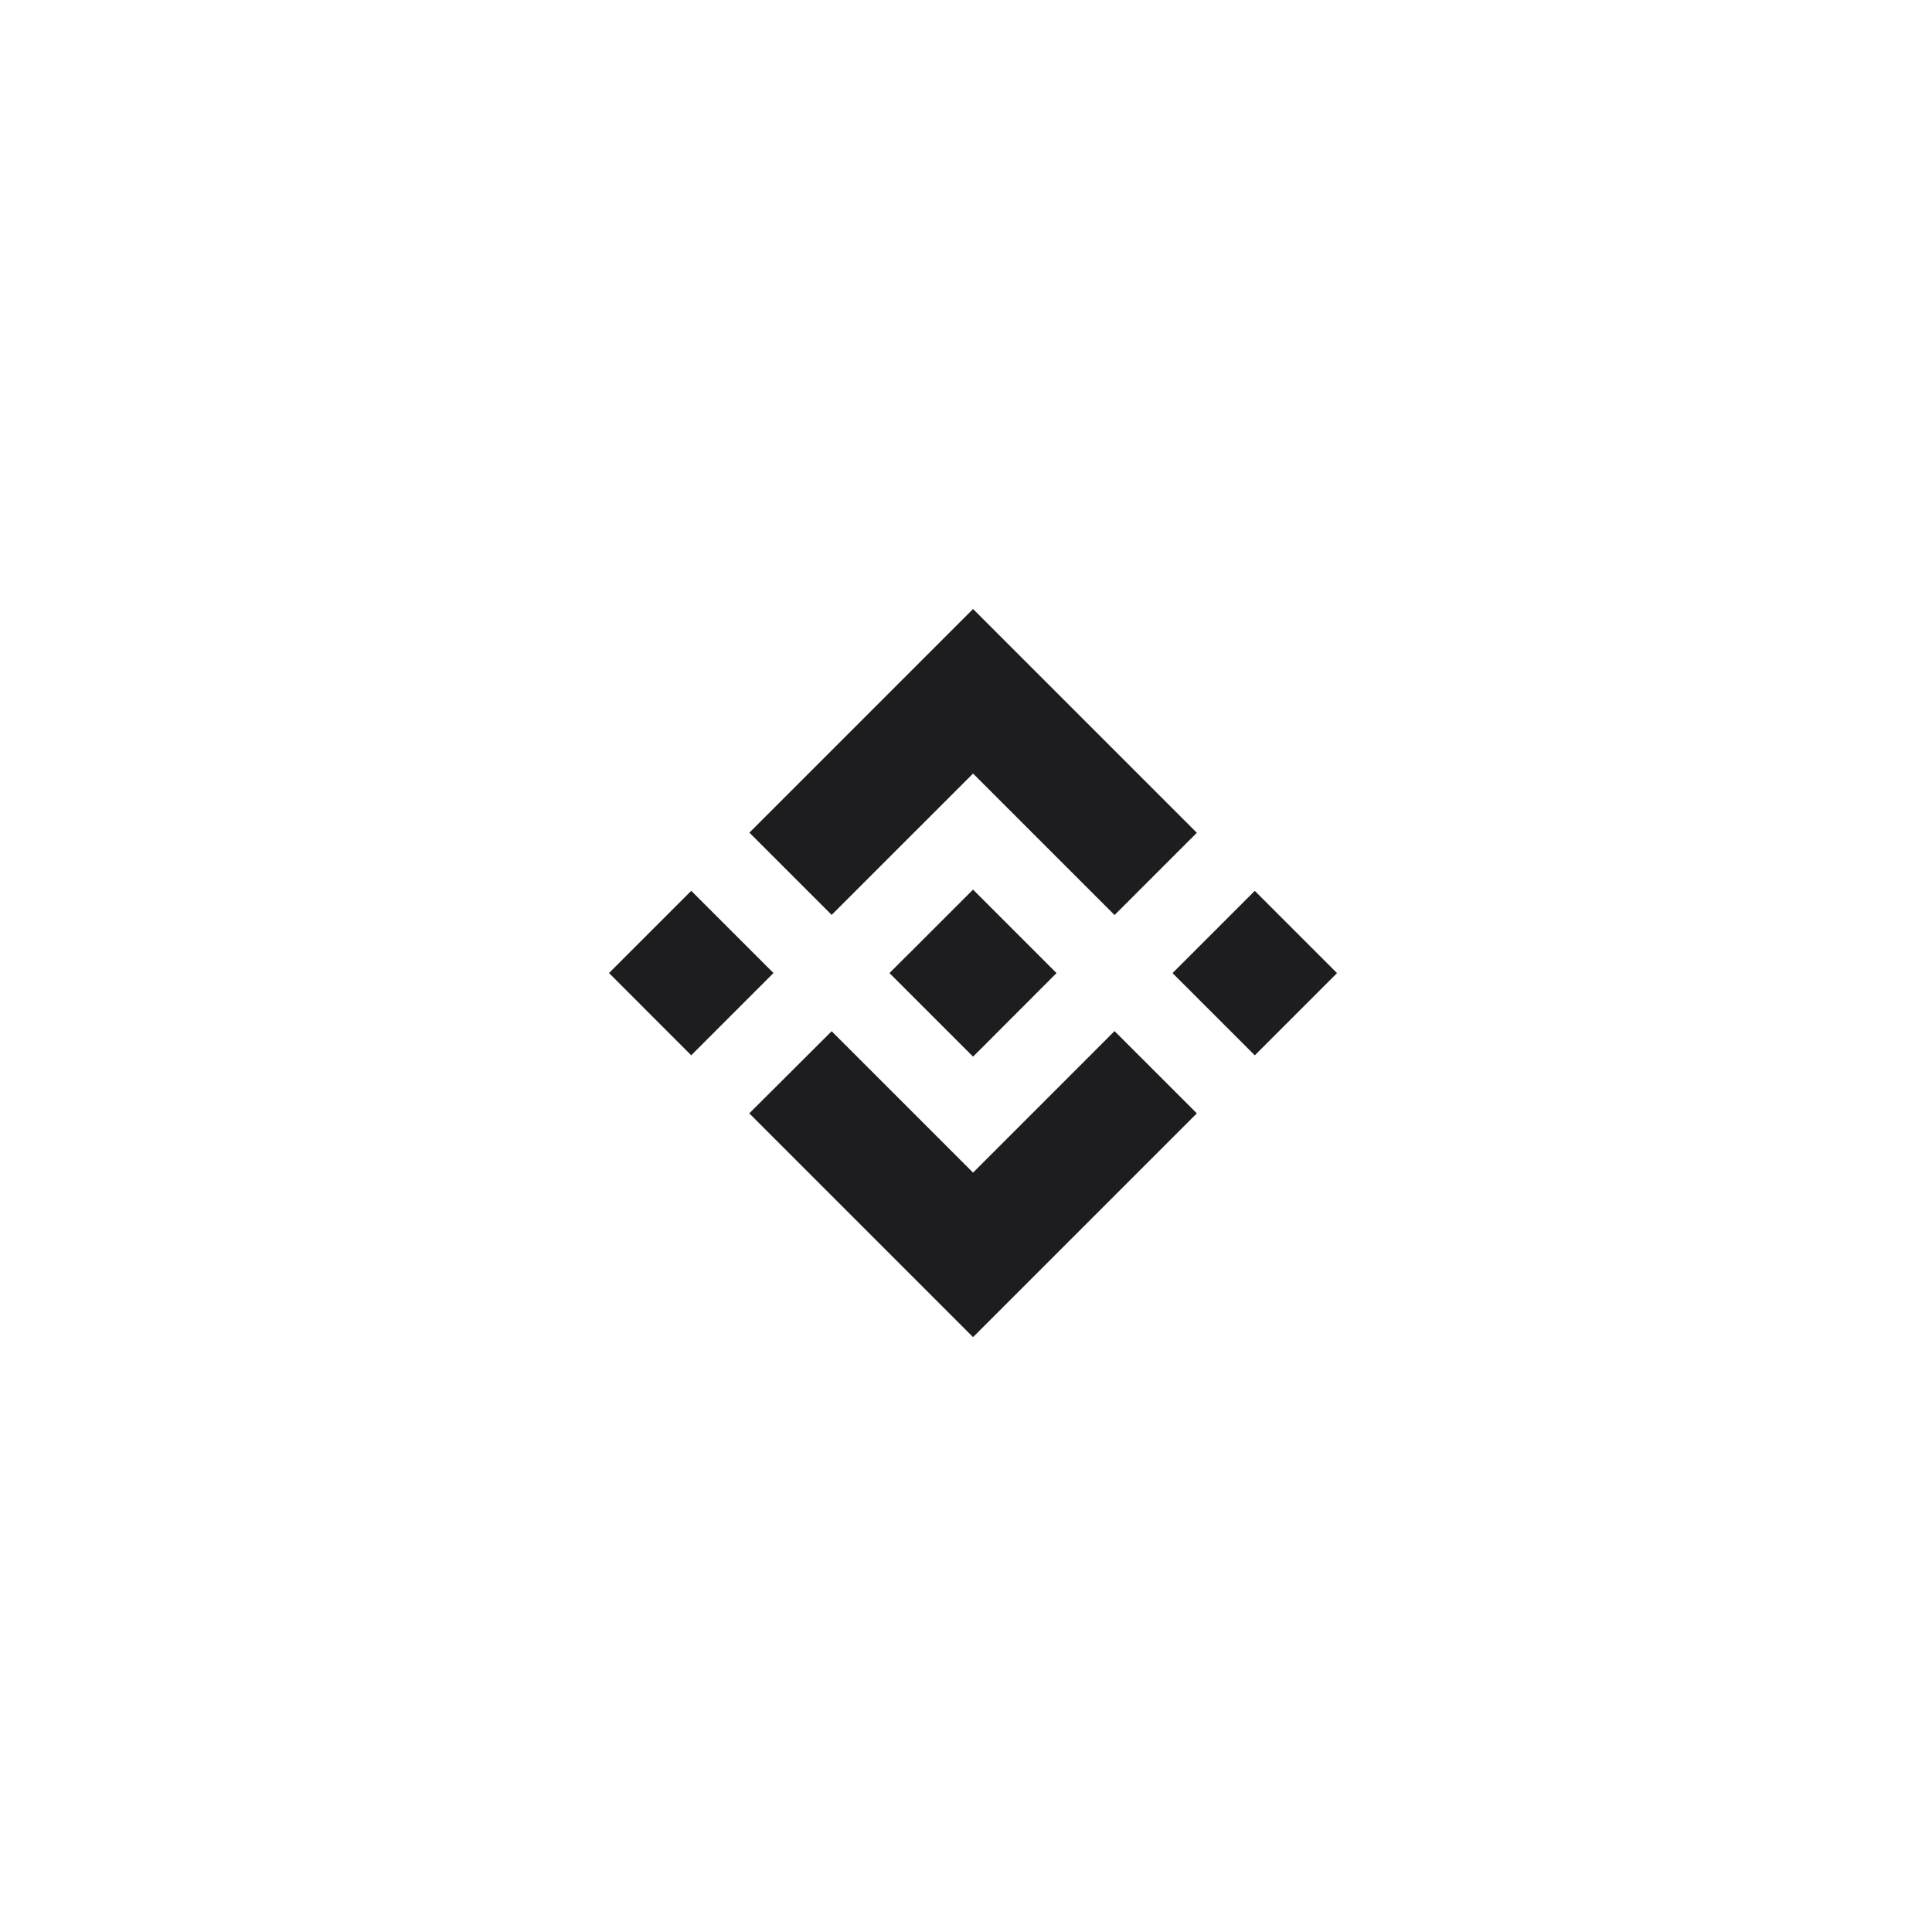 <svg width="92" height="92" viewBox="0 0 92 92" fill="none" xmlns="http://www.w3.org/2000/svg">
<g id="Cryptocurrency icon/Binance" filter="url(#filter0_d_5226_1914)">
<rect x="16" y="15" width="60" height="60" rx="30" fill="white"/>
<path id="Group" fill-rule="evenodd" clip-rule="evenodd" d="M39.603 42.567L46.336 35.835L53.074 42.573L56.992 38.656L46.336 28L35.686 38.65L39.603 42.567ZM29 45.335L32.916 41.419L36.833 45.335L32.916 49.252L29 45.335ZM46.336 54.839L39.603 48.106L35.68 52.017L35.686 52.023L46.336 62.673L56.992 52.017L53.074 48.1L46.336 54.839ZM55.835 45.338L59.752 41.422L63.668 45.338L59.752 49.254L55.835 45.338ZM46.336 41.362L50.311 45.337L46.336 49.317L42.361 45.342V45.331L43.059 44.633L43.399 44.298L46.336 41.362Z" fill="#1D1C1F"/>
</g>
<defs>
<filter id="filter0_d_5226_1914" x="0" y="0" width="92" height="92" filterUnits="userSpaceOnUse" color-interpolation-filters="sRGB">
<feFlood flood-opacity="0" result="BackgroundImageFix"/>
<feColorMatrix in="SourceAlpha" type="matrix" values="0 0 0 0 0 0 0 0 0 0 0 0 0 0 0 0 0 0 127 0" result="hardAlpha"/>
<feOffset dy="1"/>
<feGaussianBlur stdDeviation="8"/>
<feColorMatrix type="matrix" values="0 0 0 0 0.078 0 0 0 0 0.082 0 0 0 0 0.102 0 0 0 0.06 0"/>
<feBlend mode="normal" in2="BackgroundImageFix" result="effect1_dropShadow_5226_1914"/>
<feBlend mode="normal" in="SourceGraphic" in2="effect1_dropShadow_5226_1914" result="shape"/>
</filter>
</defs>
</svg>
